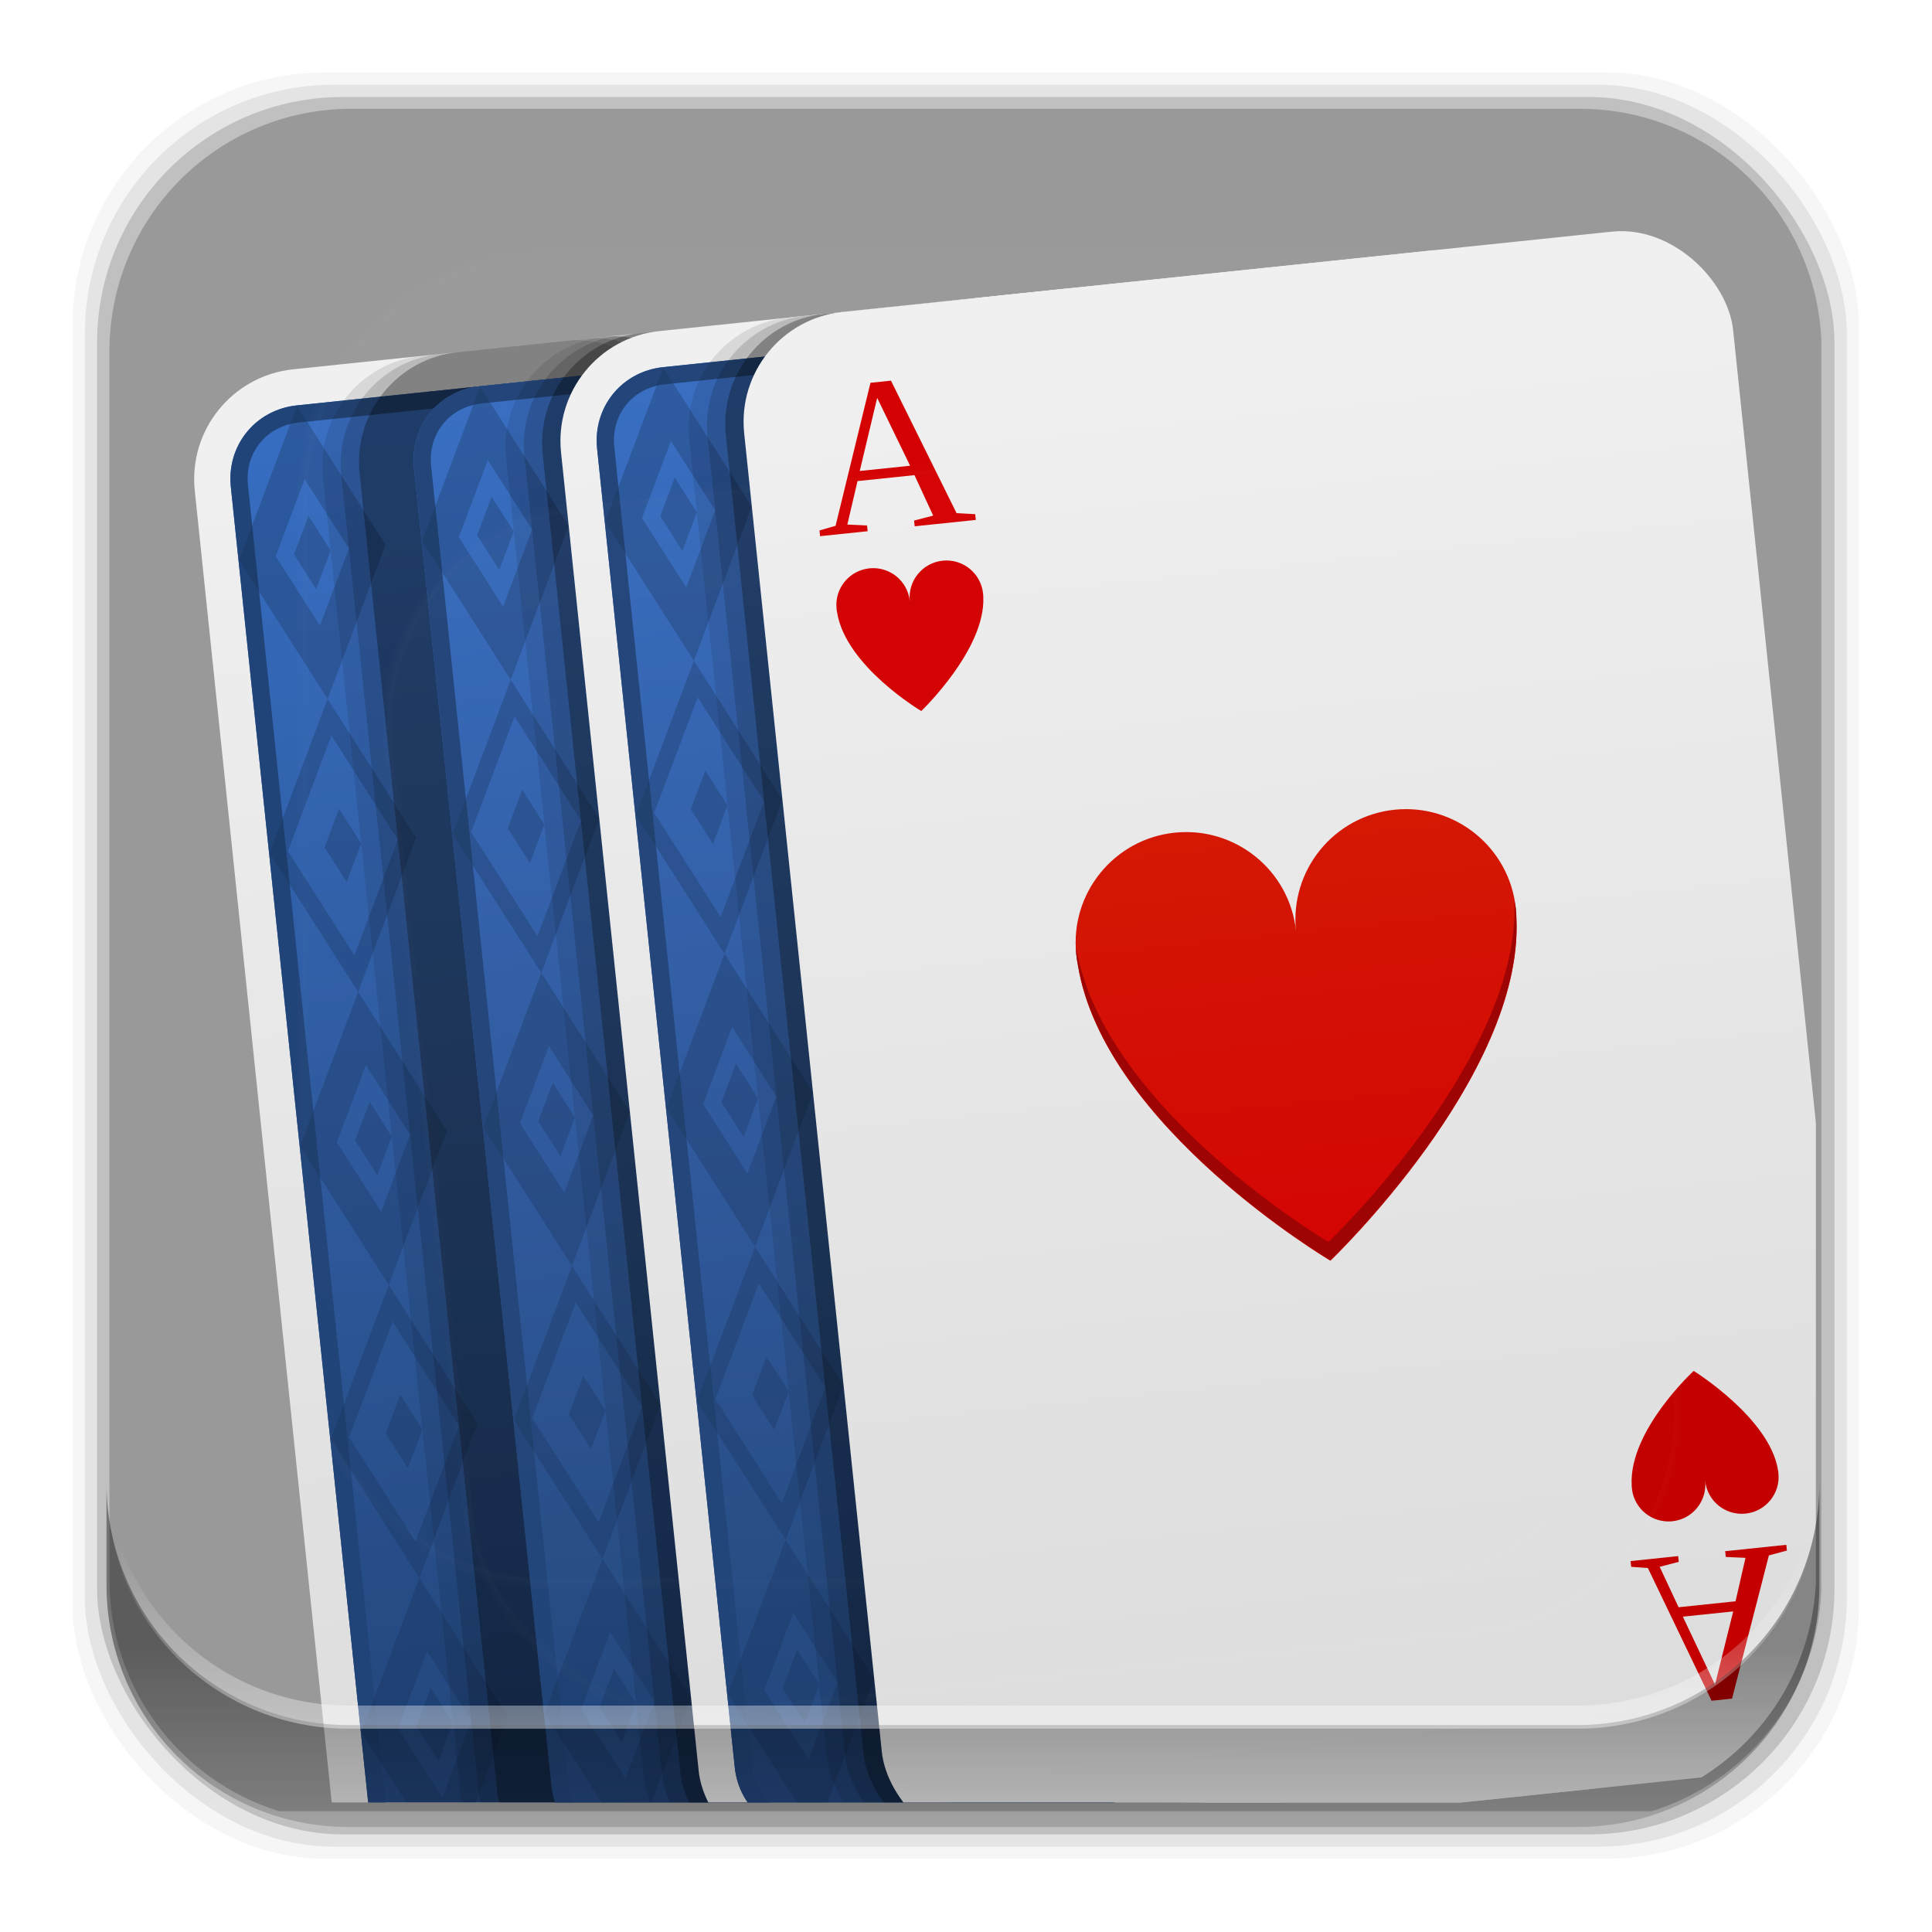<?xml version="1.0" encoding="UTF-8" standalone="no"?>
<svg
   xmlns:dc="http://purl.org/dc/elements/1.1/"
   xmlns:cc="http://creativecommons.org/ns#"
   xmlns:rdf="http://www.w3.org/1999/02/22-rdf-syntax-ns#"
   xmlns:svg="http://www.w3.org/2000/svg"
   xmlns="http://www.w3.org/2000/svg"
   xmlns:xlink="http://www.w3.org/1999/xlink"
   xmlns:sodipodi="http://sodipodi.sourceforge.net/DTD/sodipodi-0.dtd"
   xmlns:inkscape="http://www.inkscape.org/namespaces/inkscape"
   height="96"
   width="96"
   id="svg59"
   version="1.1"
   inkscape:version="0.91 r13725"
   sodipodi:docname="gnome-aisleriot.svg">
  <sodipodi:namedview
     pagecolor="#ffffff"
     bordercolor="#666666"
     borderopacity="1"
     objecttolerance="10"
     gridtolerance="10"
     guidetolerance="10"
     inkscape:pageopacity="0"
     inkscape:pageshadow="2"
     inkscape:window-width="640"
     inkscape:window-height="480"
     id="namedview189"
     showgrid="false"
     inkscape:zoom="2.4583333"
     inkscape:cx="48"
     inkscape:cy="48"
     inkscape:current-layer="svg59" />
  <defs
     id="defs61">
    <linearGradient
       x2="0"
       y1="20.221"
       y2="138.66"
       gradientUnits="userSpaceOnUse"
       id="linearGradient3613-7">
      <stop
         stop-color="#fff"
         id="stop64" />
      <stop
         stop-color="#fff"
         stop-opacity="0"
         offset="1"
         id="stop66" />
    </linearGradient>
    <filter
       x="-0.192"
       y="-0.192"
       height="1.384"
       color-interpolation-filters="sRGB"
       id="filter3794-3"
       width="1.384">
      <feGaussianBlur
         stdDeviation="5.28"
         id="feGaussianBlur69" />
    </filter>
    <clipPath
       id="clipPath3613-1">
      <use
         xlink:href="#SVGCleanerId_1"
         id="use72" />
    </clipPath>
    <linearGradient
       id="linearGradient3670-1">
      <stop
         stop-color="#f0f0f0"
         id="stop75" />
      <stop
         stop-color="#dcdcdc"
         offset="1"
         id="stop77" />
    </linearGradient>
    <clipPath
       id="clipPath3613-20">
      <use
         xlink:href="#SVGCleanerId_1"
         id="use80" />
    </clipPath>
    <linearGradient
       x2="0"
       xlink:href="#linearGradient3670-1"
       y1="8"
       y2="88"
       gradientUnits="userSpaceOnUse"
       id="linearGradient53883" />
    <linearGradient
       x2="0"
       y1="88"
       y2="8"
       gradientUnits="userSpaceOnUse"
       id="linearGradient53885">
      <stop
         stop-color="#224478"
         id="stop84" />
      <stop
         stop-color="#376ec2"
         offset="1"
         id="stop86" />
    </linearGradient>
    <linearGradient
       x2="0"
       xlink:href="#linearGradient3670-1"
       y1="8"
       y2="88"
       gradientUnits="userSpaceOnUse"
       id="linearGradient53895"
       gradientTransform="translate(200.5,1009.4)" />
    <linearGradient
       x2="0"
       y1="60.33"
       y2="36.596"
       gradientUnits="userSpaceOnUse"
       id="linearGradient53897"
       gradientTransform="translate(200.5,1009.4)">
      <stop
         stop-color="#d40000"
         id="stop90" />
      <stop
         stop-color="#d41400"
         offset="1"
         id="stop92" />
    </linearGradient>
    <clipPath
       clipPathUnits="userSpaceOnUse"
       id="clipPath53909">
      <path
         d="m216.92 1001.2c-7.245-0.757-13.685 4.495-14.442 11.74l-6.929 66.311c-0.615 5.886 2.706 11.246 7.862 13.453l74.086 7.742c5.288-1.048 9.53-5.302 10.402-10.858l7.071-67.669c0.375-6.965-4.721-13.056-11.74-13.789l-66.311-6.929z"
         id="path95" />
    </clipPath>
    <rect
       x="15"
       stroke-width="0.5"
       rx="12"
       y="15"
       fill="url(#linearGradient3613-7)"
       stroke="#fff"
       height="66"
       filter="url(#filter3794-3)"
       id="SVGCleanerId_0"
       opacity="0.1"
       width="66"
       stroke-linecap="round" />
    <rect
       x="6"
       rx="6"
       y="6"
       height="84"
       id="SVGCleanerId_1"
       width="84" />
    <path
       d="m45.38 18.189v0.311h-2.584v-0.311l0.891-0.158 2.678-7.453h1.113l2.783 7.453 0.996 0.158v0.311h-3.322v-0.311l1.055-0.158-0.779-2.268h-3.094l-0.791 2.268 1.055 0.158m1.26-6.768-1.348 3.814h2.736l-1.389-3.814"
       id="SVGCleanerId_2" />
    <rect
       x="36"
       rx="6"
       y="6"
       fill="url(#linearGradient53883)"
       color="#000000"
       height="84"
       id="SVGCleanerId_3"
       width="54" />
    <path
       d="m42 7.969c-2.264 0-4.031 1.768-4.031 4.031v72c0 2.264 1.768 4.031 4.031 4.031h42c2.264 0 4.031-1.768 4.031-4.031v-72c0-2.264-1.768-4.031-4.031-4.031h-42z"
       fill="url(#linearGradient53885)"
       color="#000000"
       id="SVGCleanerId_4" />
    <path
       d="m32 7.969c-2.264 0-4.031 1.768-4.031 4.031v72c0 2.264 1.768 4.031 4.031 4.031h42c2.264 0 4.031-1.768 4.031-4.031v-72c0-2.264-1.768-4.031-4.031-4.031h-42zm0 0.938h42c1.768 0 3.094 1.326 3.094 3.094v72c0 1.768-1.326 3.094-3.094 3.094h-42c-1.768 0-3.094-1.326-3.094-3.094v-72c0-1.768 1.326-3.094 3.094-3.094z"
       fill="#214478"
       color="#000000"
       id="SVGCleanerId_5" />
    <path
       d="m32 8-4 8 4 8 4-8-4-8zm0 16-4 8 4 8 4-8-4-8zm0 16-4 8 4 8 4-8-4-8zm0 16-4 8 4 8 4-8-4-8zm0 16-4 8 4 8 4-8-4-8zm0-60 2 4-2 4-2-4 2-4zm0 2-1 2 1 2 1-2-1-2zm0 12 3 6-3 6-3-6 3-6zm0 4-1 2 1 2 1-2-1-2zm0 14 2 4-2 4-2-4 2-4zm0 2-1 2 1 2 1-2-1-2zm0 12 3 6-3 6-3-6 3-6zm0 4-1 2 1 2 1-2-1-2zm0 14 2 4-2 4-2-4 2-4zm0 2-1 2 1 2 1-2-1-2z"
       fill="#162d50"
       id="SVGCleanerId_6"
       opacity="0.3" />
    <rect
       x="33"
       rx="6"
       y="6"
       color="#000000"
       height="84"
       id="SVGCleanerId_7"
       opacity="0.1"
       width="20" />
    <rect
       x="34"
       rx="6"
       y="6"
       color="#000000"
       height="84"
       id="SVGCleanerId_8"
       opacity="0.15"
       width="20" />
    <rect
       x="35"
       rx="6"
       y="6"
       color="#000000"
       height="84"
       id="SVGCleanerId_9"
       opacity="0.3"
       width="20" />
    <linearGradient
       inkscape:collect="always"
       xlink:href="#linearGradient14231"
       id="linearGradient14237"
       x1="50.708"
       y1="81.682"
       x2="50.708"
       y2="96.54"
       gradientUnits="userSpaceOnUse" />
    <linearGradient
       inkscape:collect="always"
       id="linearGradient14231">
      <stop
         style="stop-color:#000000;stop-opacity:1;"
         offset="0"
         id="stop14233" />
      <stop
         style="stop-color:#000000;stop-opacity:0;"
         offset="1"
         id="stop14235" />
    </linearGradient>
    <linearGradient
       inkscape:collect="always"
       xlink:href="#linearGradient14239"
       id="linearGradient14245"
       x1="49.877"
       y1="87.938"
       x2="49.877"
       y2="76.72"
       gradientUnits="userSpaceOnUse" />
    <linearGradient
       inkscape:collect="always"
       id="linearGradient14239">
      <stop
         style="stop-color:#ffffff;stop-opacity:1;"
         offset="0"
         id="stop14241" />
      <stop
         style="stop-color:#ffffff;stop-opacity:0;"
         offset="1"
         id="stop14243" />
    </linearGradient>
  </defs>
  <rect
     style="fill-opacity:0.039"
     id="rect109"
     width="88.76"
     height="88.76"
     y="3.6"
     rx="12.552"
     x="3.608" />
  <rect
     style="fill-opacity:0.078"
     id="rect111"
     width="87.55"
     height="87.55"
     y="4.21"
     rx="12.38"
     x="4.216" />
  <rect
     style="fill-opacity:0.157"
     id="rect113"
     width="86.33"
     height="86.33"
     y="4.82"
     rx="12.208"
     x="4.824" />
  <path
     style="fill:#999999"
     inkscape:connector-curvature="0"
     id="path115"
     d="m 17.469,5.406 c -6.668,0 -12.032,5.395 -12.032,12.063 l 5e-4,61.031 c 0,5.418 3.533,9.982 8.438,11.5 l 68.187,0 c 4.715,-1.457 8.172,-5.734 8.438,-10.875 l 0,-62.281 c -0.321,-6.377 -5.54,-11.438 -12,-11.438 l -61.031,2e-4 z" />
  <g
     id="g117"
     transform="matrix(0.91,-0.095,0.095,0.91,-275.27,-885.476)"
     clip-path="url(#clipPath53909)">
    <g
       id="g119"
       transform="translate(170.5,1009.4)">
      <use
         height="100%"
         width="100%"
         y="0"
         x="0"
         id="use121"
         xlink:href="#SVGCleanerId_3" />
      <use
         height="100%"
         width="100%"
         y="0"
         x="0"
         id="use123"
         xlink:href="#SVGCleanerId_4" />
      <use
         height="100%"
         width="100%"
         y="0"
         x="0"
         id="use125"
         transform="translate(10,0)"
         xlink:href="#SVGCleanerId_5" />
      <use
         height="100%"
         width="100%"
         y="0"
         x="0"
         id="use127"
         transform="translate(10,0)"
         xlink:href="#SVGCleanerId_6" />
    </g>
    <g
       id="g129"
       transform="translate(180.5,1009.4)">
      <use
         height="100%"
         width="100%"
         y="0"
         x="0"
         id="use131"
         xlink:href="#SVGCleanerId_7" />
      <use
         height="100%"
         width="100%"
         y="0"
         x="0"
         id="use133"
         xlink:href="#SVGCleanerId_8" />
      <use
         height="100%"
         width="100%"
         y="0"
         x="0"
         id="use135"
         xlink:href="#SVGCleanerId_9" />
      <use
         height="100%"
         width="100%"
         y="0"
         x="0"
         id="use137"
         xlink:href="#SVGCleanerId_3" />
      <use
         height="100%"
         width="100%"
         y="0"
         x="0"
         id="use139"
         xlink:href="#SVGCleanerId_4" />
      <use
         height="100%"
         width="100%"
         y="0"
         x="0"
         id="use141"
         transform="translate(10,0)"
         xlink:href="#SVGCleanerId_5" />
      <use
         height="100%"
         width="100%"
         y="0"
         x="0"
         id="use143"
         transform="translate(10,0)"
         xlink:href="#SVGCleanerId_6" />
    </g>
    <g
       id="g145"
       transform="translate(190.5,1009.4)">
      <use
         height="100%"
         width="100%"
         y="0"
         x="0"
         id="use147"
         xlink:href="#SVGCleanerId_7" />
      <use
         height="100%"
         width="100%"
         y="0"
         x="0"
         id="use149"
         xlink:href="#SVGCleanerId_8" />
      <use
         height="100%"
         width="100%"
         y="0"
         x="0"
         id="use151"
         xlink:href="#SVGCleanerId_9" />
      <use
         height="100%"
         width="100%"
         y="0"
         x="0"
         id="use153"
         xlink:href="#SVGCleanerId_3" />
      <use
         height="100%"
         width="100%"
         y="0"
         x="0"
         id="use155"
         xlink:href="#SVGCleanerId_4" />
      <use
         height="100%"
         width="100%"
         y="0"
         x="0"
         id="use157"
         transform="translate(10,0)"
         xlink:href="#SVGCleanerId_5" />
      <use
         height="100%"
         width="100%"
         y="0"
         x="0"
         id="use159"
         transform="translate(10,0)"
         xlink:href="#SVGCleanerId_6" />
    </g>
    <rect
       style="color:#000000;opacity:0.1"
       id="rect161"
       width="20"
       height="84"
       y="1015.4"
       rx="6"
       x="233.5" />
    <rect
       style="color:#000000;opacity:0.15"
       id="rect163"
       width="20"
       height="84"
       y="1015.4"
       rx="6"
       x="234.5" />
    <rect
       style="color:#000000;opacity:0.3"
       id="rect165"
       width="20"
       height="84"
       y="1015.4"
       rx="6"
       x="235.5" />
    <rect
       style="color:#000000;fill:url(#linearGradient53895)"
       id="rect167"
       width="54"
       height="84"
       y="1015.4"
       rx="6"
       x="236.5" />
    <path
       inkscape:connector-curvature="0"
       style="color:#000000;fill:url(#linearGradient53897)"
       id="path169"
       d="m 257.5,1045.4 c -3.314,0 -6,2.686 -6,6 0,0.207 0.003,0.408 0.023,0.609 0.518,8.888 11.977,17.391 11.977,17.391 0,0 11.445,-8.858 11.977,-17.391 0.021,-0.202 0.023,-0.402 0.023,-0.609 0,-3.314 -2.686,-6 -6,-6 -3.314,0 -6,2.686 -6,6 0,-3.314 -2.686,-6 -6,-6 z" />
    <use
       height="100%"
       width="100%"
       y="0"
       x="0"
       style="fill:#d40000"
       id="use171"
       transform="matrix(1.005,0,0,1.01,197.01,1008.7)"
       xlink:href="#SVGCleanerId_2" />
    <path
       style="color:#000000;fill:#d40000"
       inkscape:connector-curvature="0"
       id="path173"
       d="m 242.5,1029.4 c -1.105,0 -2,0.895 -2,2 0,0.069 0.001,0.136 0.008,0.203 0.173,2.963 3.992,5.797 3.992,5.797 0,0 3.815,-2.953 3.992,-5.797 0.007,-0.067 0.008,-0.134 0.008,-0.203 0,-1.105 -0.895,-2 -2,-2 -1.105,0 -2,0.895 -2,2 0,-1.105 -0.895,-2 -2,-2 z" />
    <path
       style="color:#000000;fill:#9d0000"
       inkscape:connector-curvature="0"
       id="path175"
       d="m 251.53,1051 c -0.007,0.123 -0.031,0.251 -0.031,0.375 0,0.207 0.011,0.423 0.031,0.625 0.518,8.888 11.969,17.375 11.969,17.375 0,0 11.437,-8.842 11.969,-17.375 0.021,-0.202 0.031,-0.418 0.031,-0.625 0,-0.124 -0.024,-0.252 -0.031,-0.375 -0.532,8.533 -11.969,17.375 -11.969,17.375 0,0 -11.451,-8.487 -11.969,-17.375 z" />
    <use
       height="100%"
       width="100%"
       y="0"
       x="0"
       style="fill:#c40000"
       id="use177"
       transform="matrix(1.005,0,0,-1.01,235.01,1106)"
       xlink:href="#SVGCleanerId_2" />
    <path
       style="color:#000000;fill:#c40000"
       inkscape:connector-curvature="0"
       id="path179"
       d="m 280.5,1085.4 c -1.105,0 -2,-0.895 -2,-2 0,-0.069 10e-4,-0.136 0.008,-0.203 0.173,-2.963 3.992,-5.797 3.992,-5.797 0,0 3.815,2.953 3.992,5.797 0.007,0.067 0.008,0.134 0.008,0.203 0,1.105 -0.895,2 -2,2 -1.105,0 -2,-0.895 -2,-2 0,1.105 -0.895,2 -2,2 z" />
    <use
       height="100%"
       width="100%"
       y="0"
       x="0"
       id="use181"
       transform="translate(200.5,1009.4)"
       clip-path="url(#clipPath3613-20)"
       xlink:href="#SVGCleanerId_0" />
  </g>
  <use
     height="100%"
     width="100%"
     y="0"
     x="0"
     id="use187"
     transform="translate(0.048,-2.32)"
     clip-path="url(#clipPath3613-1)"
     xlink:href="#SVGCleanerId_0" />
  <g
     id="g14291">
    <path
       d="m 5.292,73.685 0,5.066 c 0,6.668 5.365,12.032 12.032,12.032 l 61.049,0 c 6.668,0 12.032,-5.364 12.032,-12.032 l 0,-5.066 c 0,6.668 -5.364,12.032 -12.032,12.032 l -61.049,0 c -6.668,0 -12.032,-5.364 -12.032,-12.032 z"
       id="path64"
       inkscape:connector-curvature="0"
       style="opacity:0.4;fill:url(#linearGradient14237);fill-opacity:1" />
    <path
       inkscape:connector-curvature="0"
       id="path14214"
       d="m 5.293,72.718 0,1.15 c 0,6.668 5.363,12.031 12.031,12.031 l 61.049,0 c 6.668,0 12.031,-5.363 12.031,-12.031 l 0,-1.15 c 0,6.668 -5.364,12.031 -12.031,12.031 l -61.049,0 c -6.668,0 -12.031,-5.364 -12.031,-12.031 z"
       style="opacity:0.5;fill:url(#linearGradient14245);fill-opacity:1" />
  </g>
</svg>
